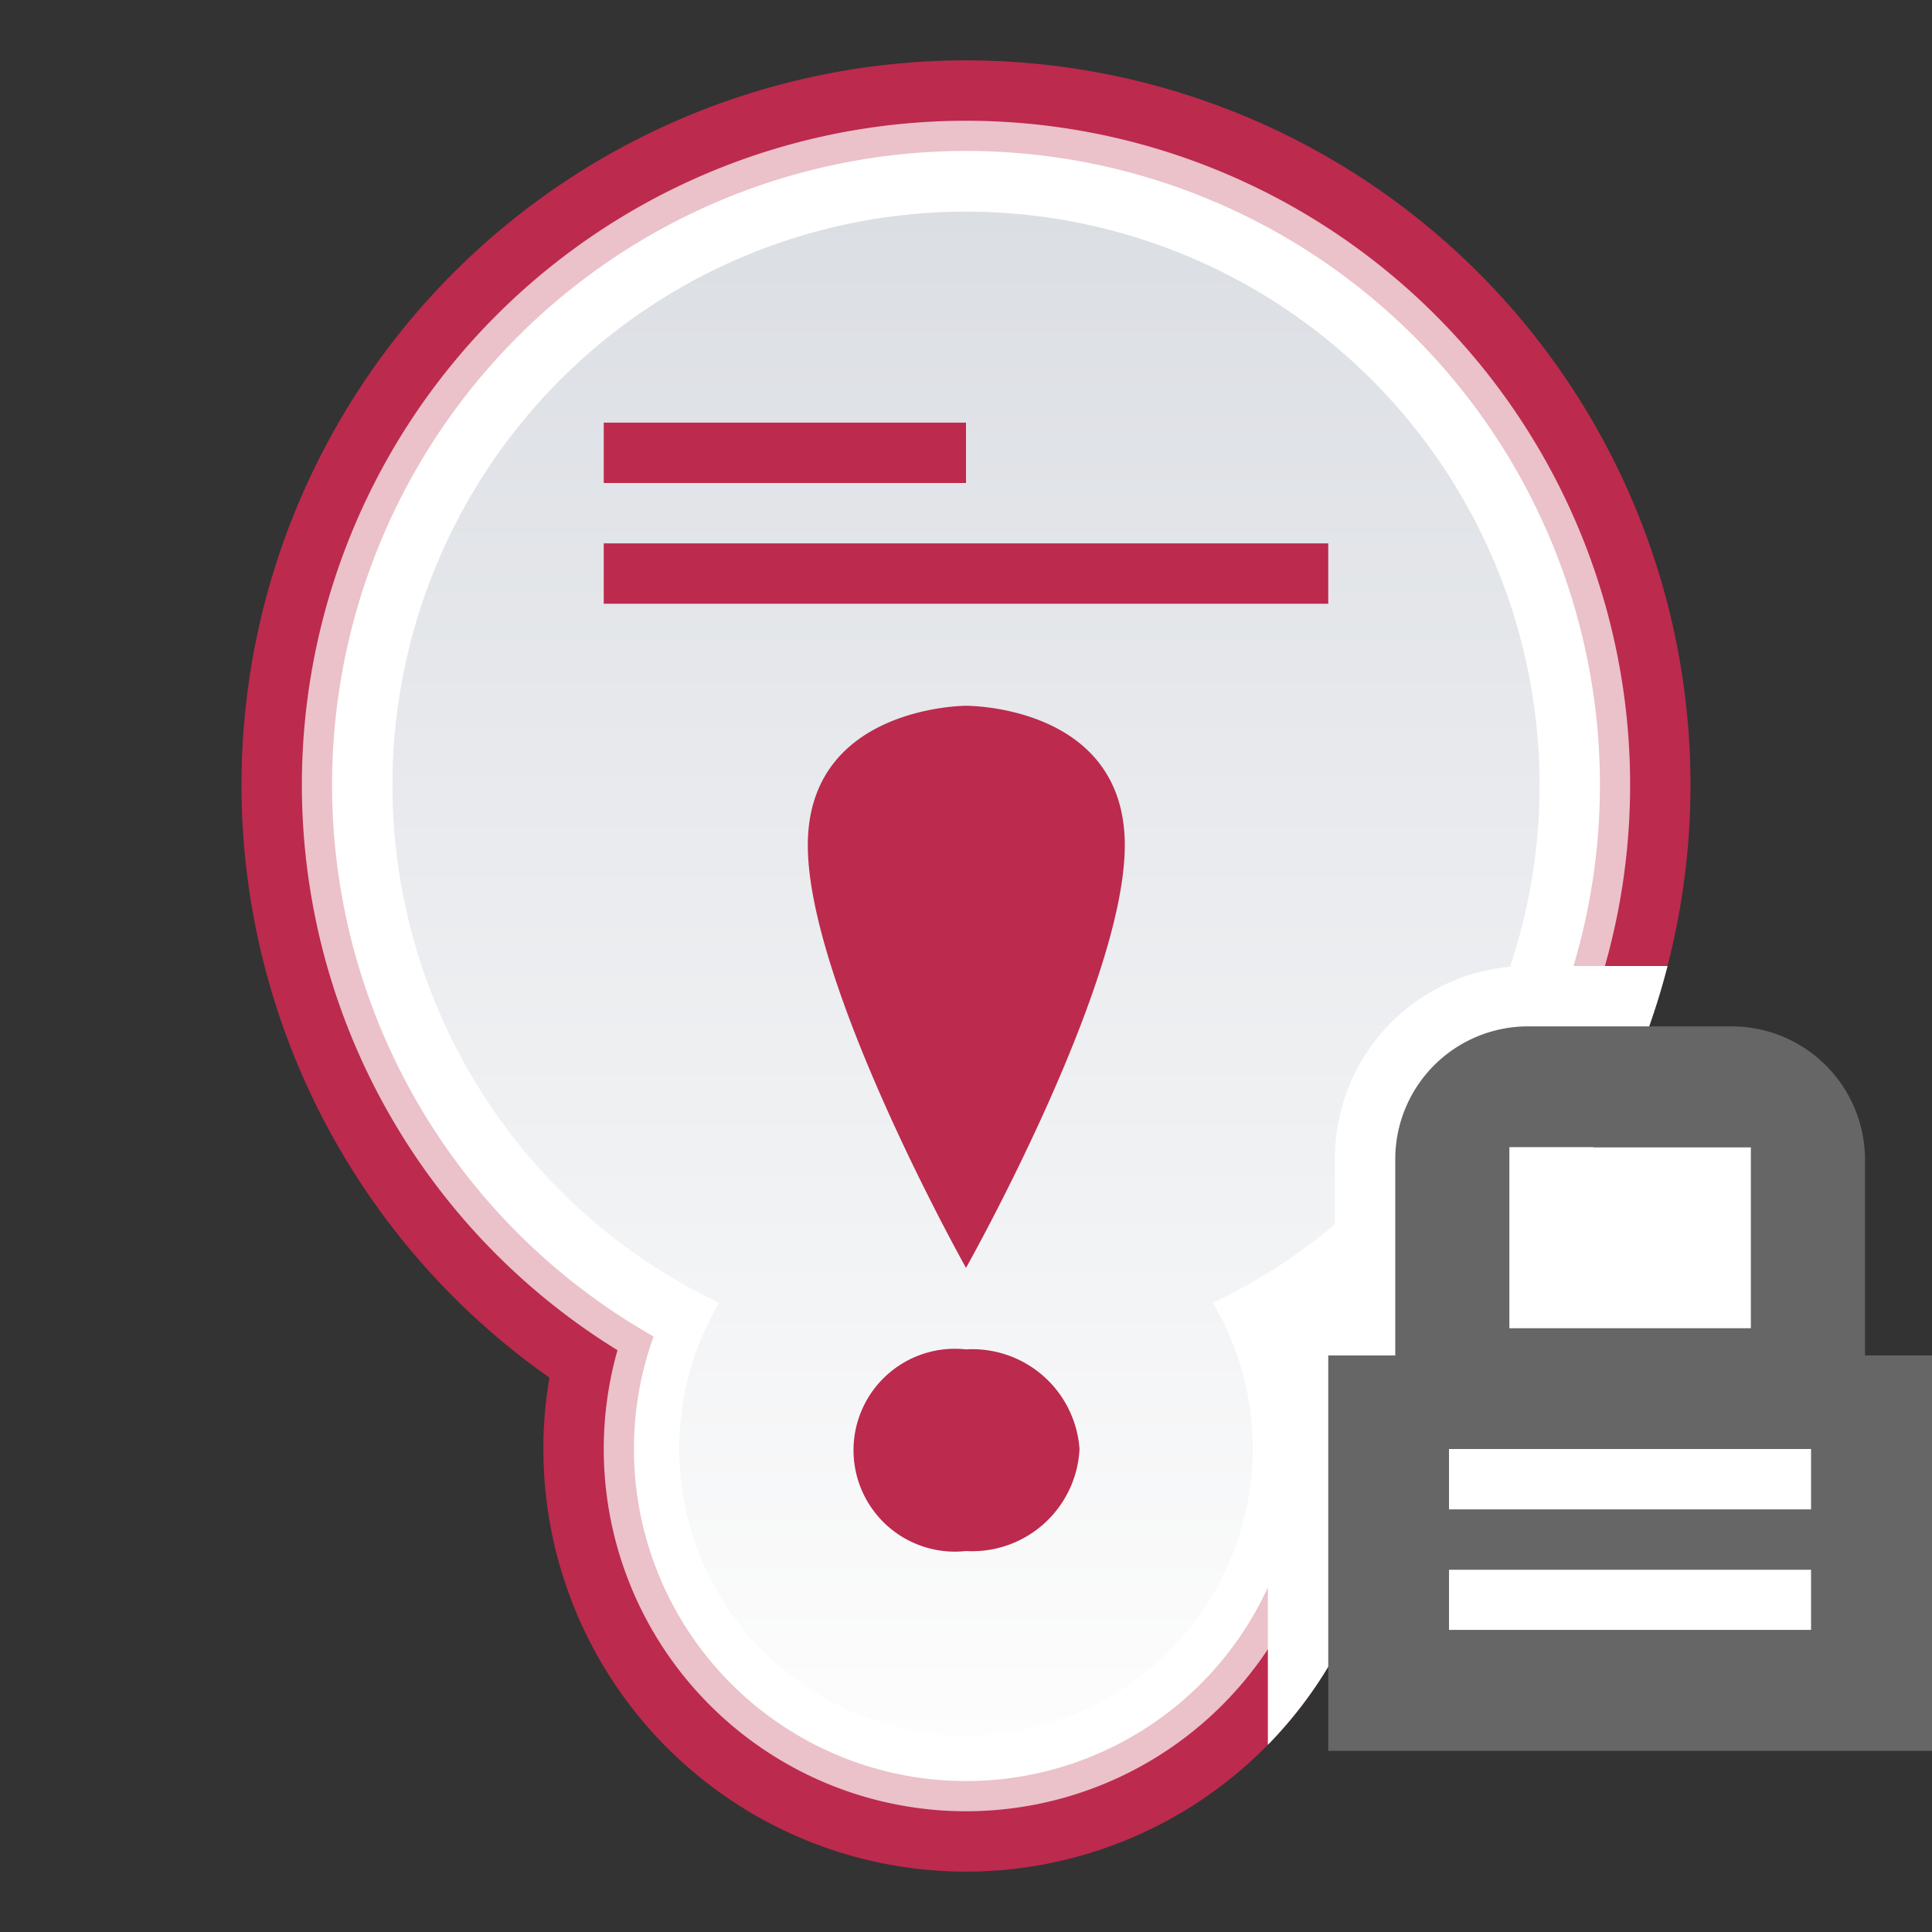<?xml version="1.0" encoding="UTF-8"?>
<svg width="32" height="32" viewBox="0 0 32 32" xmlns="http://www.w3.org/2000/svg">
 <rect x="0" y="0" width="32" height="32" fill="#333333" stroke="none"/>
 <defs>
  <style>.cls-1 {
        fill: none;
      }

      .cls-2, .cls-6 {
        fill: #bc2a4d;
      }

      .cls-3 {
        fill: #ebc1ca;
      }

      .cls-4 {
        fill: #fff;
      }

      .cls-5, .cls-6, .cls-7 {
        fill-rule: evenodd;
      }

      .cls-5 {
        fill: url(#Nepojmenovaný_přechod_37);
      }

      .cls-7 {
        fill: #666;
      }</style>
  <linearGradient id="Nepojmenovaný_přechod_37" x1="-127.5" x2="-127.5" y1="1.82" y2=".82" data-name="Nepojmenovaný přechod 37" gradientTransform="matrix(19 0 0 -25.25 2438.5 49.5)" gradientUnits="userSpaceOnUse">
   <stop stop-color="#dbdee3" offset="0"/>
   <stop stop-color="#fdfdfd" offset="1"/>
  </linearGradient>
 </defs>
 <title>Datový zdroj 35</title>
 <g id="Vrstva_2" data-name="Vrstva 2">
  <g id="Vrstva_1-2" data-name="Vrstva 1">
   <g id="unread">
    <g id="sticky_unread_locked" data-name="sticky unread locked">
     <path class="cls-1" d="M0,0H32V32H0Z"/>
     <path class="cls-2" d="M28,13A12,12,0,1,1,16,1,12,12,0,0,1,28,13"/>
     <path class="cls-2" d="m23 24a7 7 0 1 1-7-7 7 7 0 0 1 7 7"/>
     <path class="cls-3" d="M27,13A11,11,0,1,1,16,2,11,11,0,0,1,27,13"/>
     <path class="cls-3" d="m22 24a6 6 0 1 1-6-6 6 6 0 0 1 6 6"/>
     <path class="cls-4" d="M26.5,13A10.5,10.5,0,1,1,16,2.5,10.5,10.5,0,0,1,26.5,13"/>
     <path class="cls-4" d="m21.5 24a5.5 5.5 0 1 1-5.5-5.5 5.5 5.5 0 0 1 5.5 5.5"/>
     <path class="cls-5" d="m20.09 21.58a9.5 9.5 0 1 0-8.18 0 4.75 4.75 0 1 0 8.18 0z"/>
     <path class="cls-6" d="m13.38 14c0 2.33 2.62 7 2.62 7s2.63-4.67 2.63-7-2.63-2.31-2.63-2.31-2.62 0-2.62 2.31zm4.5 10a1.78 1.78 0 0 1-1.88 1.69 1.68 1.68 0 1 1 0-3.34 1.78 1.78 0 0 1 1.88 1.65z"/>
     <path class="cls-6" d="M16,8H10V7h6Zm6,2H10V9H22Z"/>
     <g id="lock-copy-19">
      <path class="cls-4" d="M26.39,19a11.77,11.77,0,0,0,1.23-3H25.34a3.19,3.19,0,0,0-3.23,3.18v2.27H21V28.9A7,7,0,0,0,23,24a6.56,6.56,0,0,0-.1-1.18,11.46,11.46,0,0,0,1.1-.88V27h6V19Z"/>
      <path class="cls-7" d="M30.89,19.18v3.27H32V29H22V22.45h1.11V19.18A2.2,2.2,0,0,1,25.34,17h3.32A2.21,2.21,0,0,1,30.89,19.18ZM25,19h4v3H25Zm-1,5v1h6V24Zm0,2v1h6V26Z"/>
     </g>
    </g>
   </g>
  </g>
 </g>
</svg>

